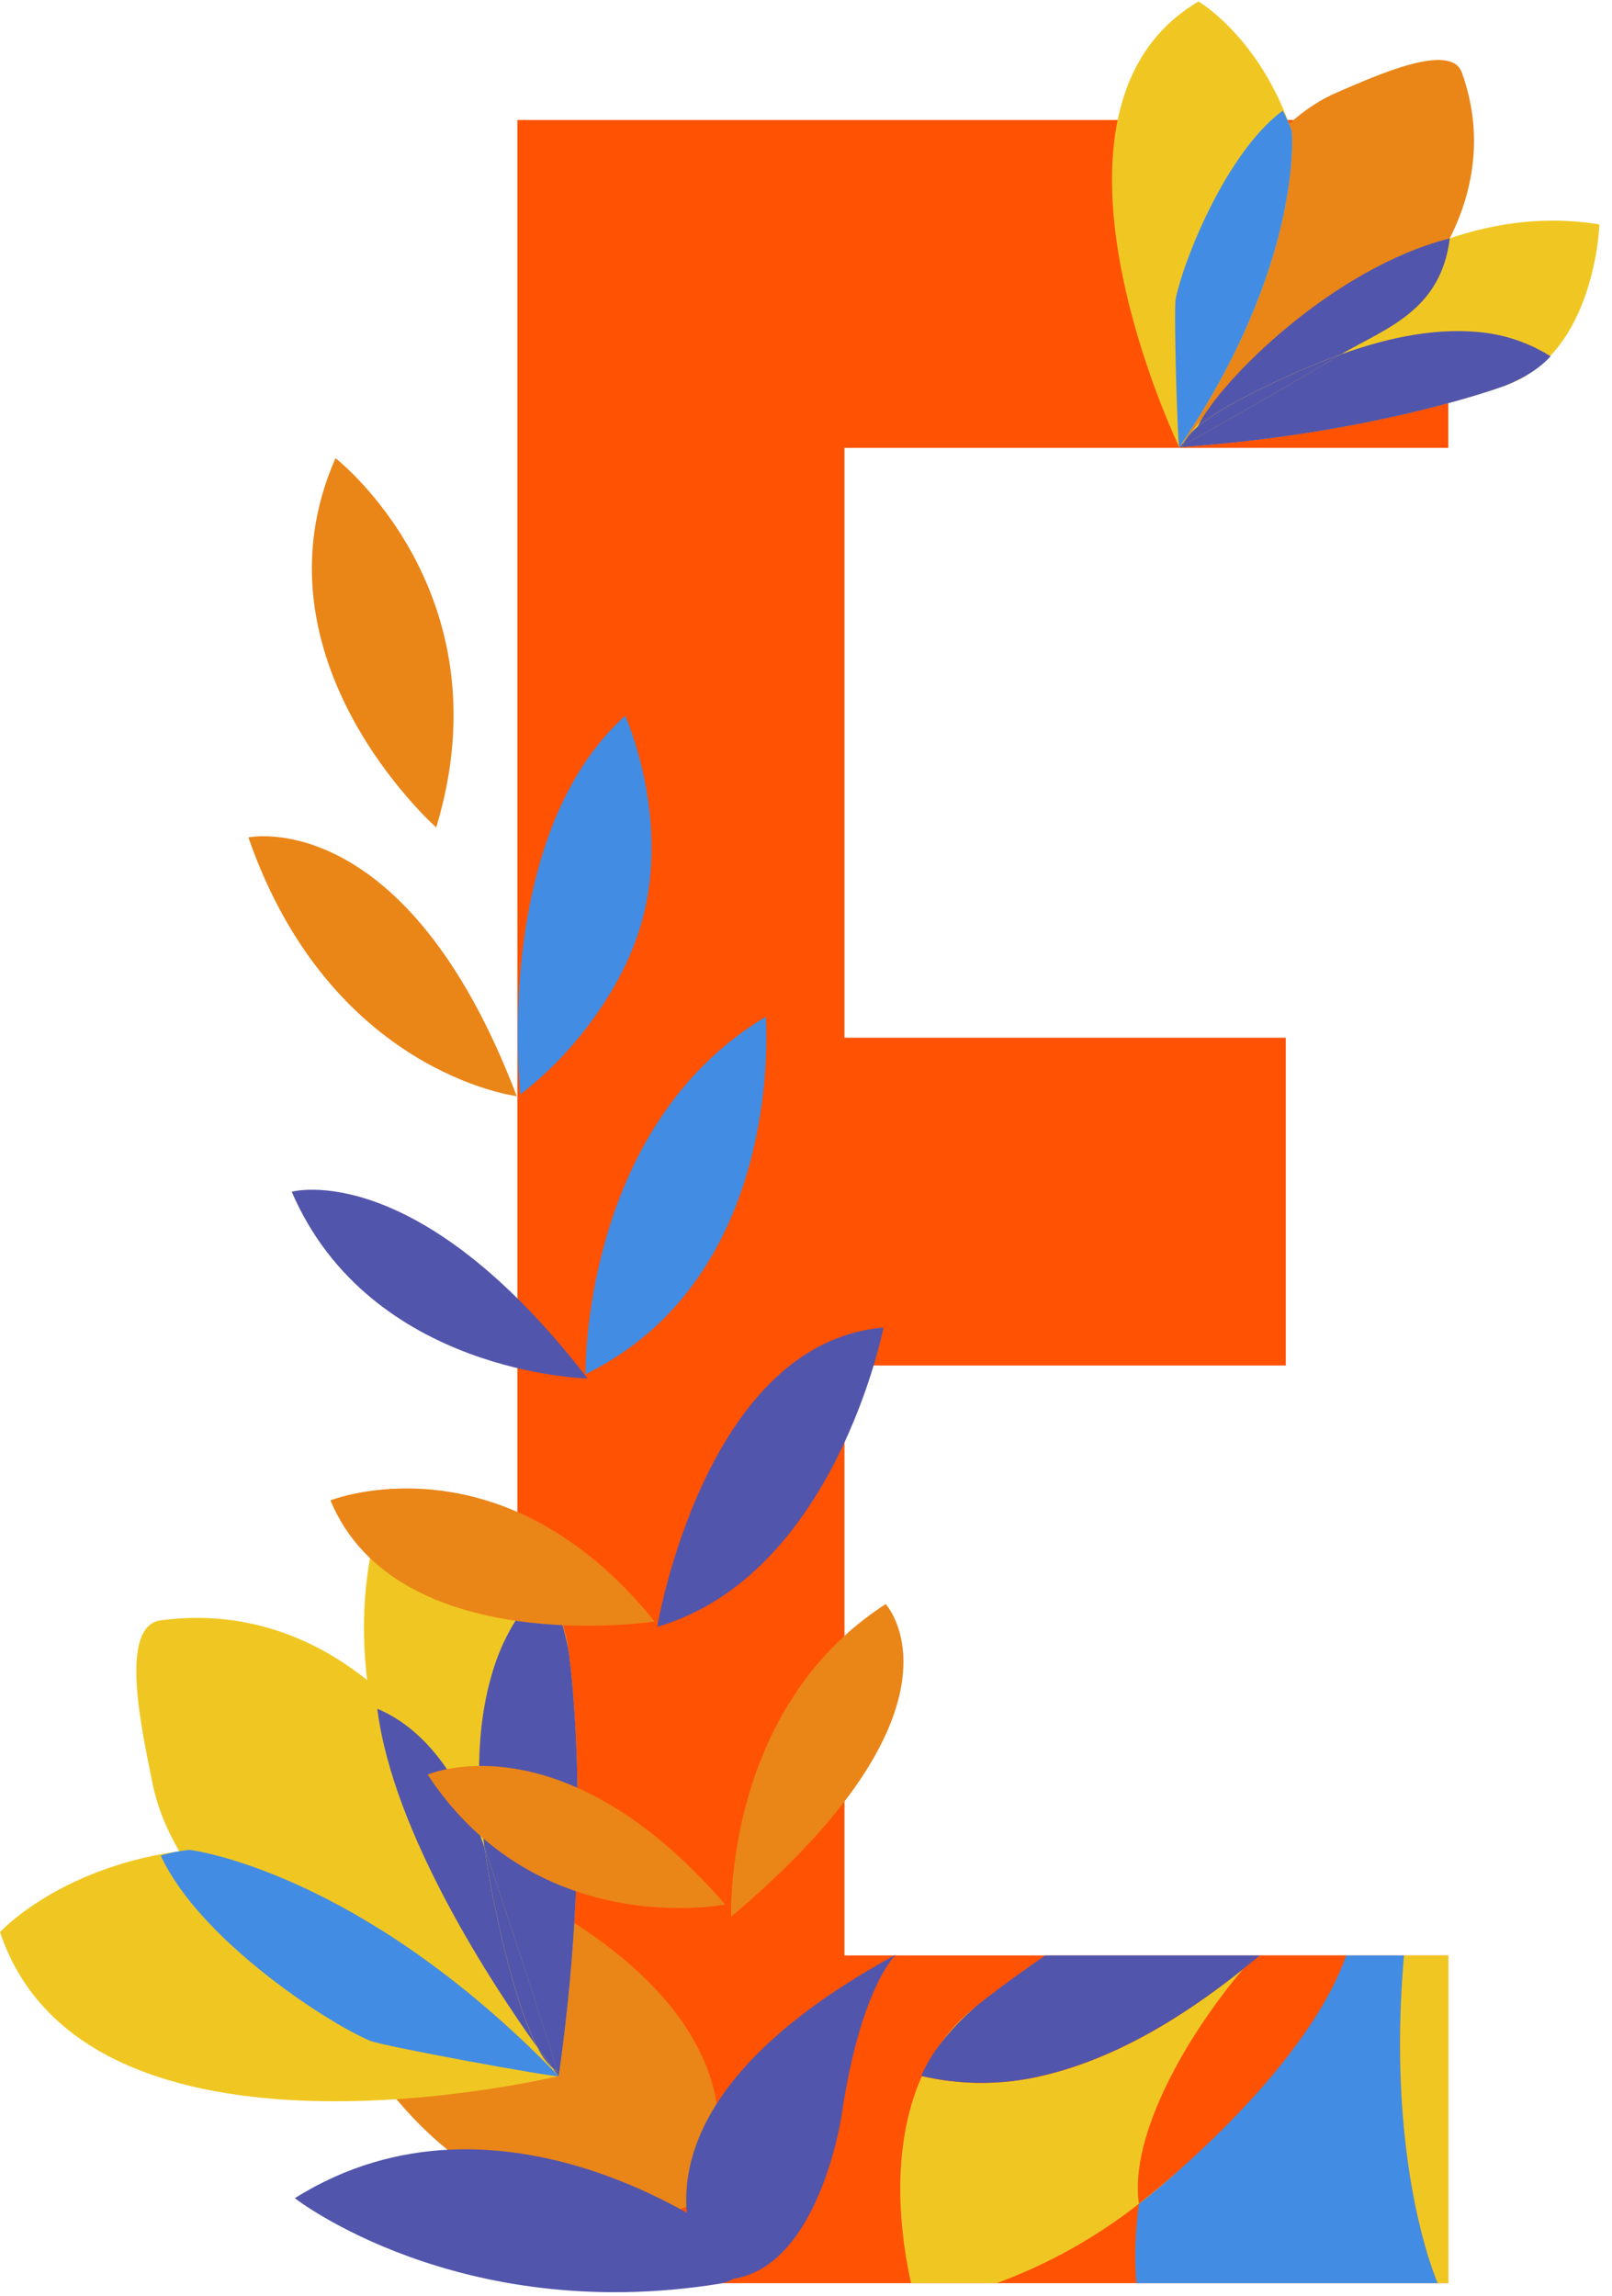 <svg width="33" height="47" viewBox="0 0 33 47" fill="none" xmlns="http://www.w3.org/2000/svg">
<path d="M10.592 46.743V2.457H29.649V9.169H17.287V21.245H26.321V27.955H17.287V40.033H29.649V46.743H10.592Z" fill="#FF5202"/>
<path d="M7.113 41.524C7.113 41.524 11.594 41.977 10.676 38.771C10.676 38.771 15.625 40.961 14.569 44.649C14.569 44.649 14.47 46.055 10.456 44.79C10.458 44.79 8.649 44.216 7.113 41.524Z" fill="#EA8518"/>
<path d="M14.534 46.657C14.534 46.657 12.044 43.449 18.337 40.018C18.337 40.018 17.611 40.688 17.226 43.325C17.226 43.325 16.692 46.928 14.534 46.657Z" fill="#5255AC"/>
<path d="M14.935 45.859C14.935 45.859 10.294 42.328 6.035 45.003C6.035 45.003 9.379 47.613 14.73 46.754C14.732 46.754 15.638 46.627 14.935 45.859Z" fill="#5255AC"/>
<path d="M3.29 33.173C6.706 32.713 9.131 35.486 9.946 37.901C9.946 37.901 11.003 41.038 11.438 42.506C11.454 42.558 7.492 41.038 7.228 40.925C5.433 40.155 3.5 38.457 3.114 36.47C2.909 35.441 2.419 33.29 3.29 33.173Z" fill="#F0C722"/>
<path d="M11.437 42.502C11.437 42.502 1.771 44.845 0 39.555C0 39.555 1.266 38.17 3.878 37.873C3.878 37.871 7.349 38.276 11.437 42.502Z" fill="#F0C722"/>
<path d="M11.437 42.506C11.437 42.506 5.719 36.195 7.98 30.469C7.98 30.469 11.312 31.285 11.636 33.781C11.636 33.781 12.176 37.335 11.437 42.506Z" fill="#F0C722"/>
<path d="M11.438 42.506H11.433C11.433 42.506 11.439 42.507 11.438 42.506Z" fill="#5255AC"/>
<path d="M11.312 42.341C11.238 42.242 11.136 42.1 11.006 41.923C11.082 42.08 11.185 42.222 11.312 42.341Z" fill="#5255AC"/>
<path d="M7.573 41.779C7.831 41.889 11.29 42.524 11.433 42.504H11.437C7.349 38.276 3.878 37.871 3.878 37.871C3.679 37.892 3.482 37.931 3.29 37.988C4.071 39.685 6.643 41.382 7.573 41.779Z" fill="#438CE3"/>
<path d="M11.437 42.506L11.45 42.419C11.435 42.414 11.421 42.409 11.407 42.402C11.417 42.44 11.427 42.472 11.437 42.506Z" fill="#5255AC"/>
<path d="M10.171 33.964C9.742 35.151 9.74 36.505 9.919 37.825C9.927 37.85 9.936 37.876 9.945 37.901C9.945 37.901 10.954 40.896 11.407 42.402C11.421 42.409 11.435 42.415 11.45 42.419C12.17 37.295 11.637 33.781 11.637 33.781C11.528 33.184 11.348 32.756 11.126 32.451C10.704 32.882 10.378 33.398 10.171 33.964Z" fill="#5255AC"/>
<path d="M10.446 40.361C10.219 39.527 10.042 38.68 9.917 37.825C9.487 36.522 8.766 35.419 7.724 34.983C8.045 37.55 10.097 40.654 11.005 41.923C10.774 41.487 10.575 40.852 10.446 40.361Z" fill="#5255AC"/>
<path d="M11.407 42.402C11.373 42.387 11.341 42.367 11.312 42.344C11.392 42.45 11.438 42.508 11.438 42.508C11.428 42.472 11.418 42.44 11.407 42.402Z" fill="#5255AC"/>
<path d="M9.945 37.901C9.936 37.876 9.928 37.85 9.919 37.825C10.044 38.679 10.22 39.525 10.447 40.358C10.577 40.849 10.775 41.483 11.007 41.919C11.134 42.095 11.239 42.238 11.313 42.337C11.342 42.361 11.374 42.38 11.408 42.396C10.954 40.893 9.945 37.901 9.945 37.901Z" fill="#5255AC"/>
<path d="M29.926 1.484C30.829 3.993 29.111 6.276 27.405 7.283C27.405 7.283 25.19 8.59 24.143 9.158C24.106 9.177 24.621 5.936 24.665 5.717C24.959 4.236 25.938 2.5 27.389 1.884C28.138 1.564 29.696 0.845 29.926 1.484Z" fill="#EA8518"/>
<path d="M24.143 9.158C24.143 9.158 20.794 2.227 24.536 0.031C24.536 0.031 25.796 0.764 26.445 2.691C26.445 2.691 26.7 5.382 24.143 9.158Z" fill="#F0C722"/>
<path d="M24.143 9.154C24.143 9.154 28.021 3.812 32.742 4.595C32.742 4.595 32.66 7.245 30.815 7.893C30.815 7.893 28.197 8.876 24.143 9.154Z" fill="#F0C722"/>
<path d="M24.143 9.159V9.155C24.143 9.155 24.142 9.159 24.143 9.159Z" fill="#5255AC"/>
<path d="M24.248 9.036C24.312 8.964 24.402 8.86 24.517 8.738C24.409 8.819 24.318 8.921 24.248 9.036Z" fill="#5255AC"/>
<path d="M24.068 6.119C24.026 6.331 24.103 9.047 24.141 9.155V9.158C26.7 5.382 26.445 2.691 26.445 2.691C26.396 2.543 26.334 2.401 26.259 2.265C25.095 3.131 24.222 5.35 24.068 6.119Z" fill="#438CE3"/>
<path d="M24.143 9.158L24.212 9.153C24.213 9.141 24.214 9.129 24.217 9.118L24.143 9.158Z" fill="#5255AC"/>
<path d="M30.437 6.817C29.465 6.685 28.434 6.903 27.46 7.252L27.405 7.283C27.405 7.283 25.29 8.53 24.217 9.115C24.214 9.127 24.212 9.139 24.212 9.151C28.226 8.867 30.814 7.895 30.814 7.895C31.25 7.72 31.547 7.511 31.743 7.295C31.346 7.045 30.901 6.882 30.437 6.817Z" fill="#5255AC"/>
<path d="M25.616 8.058C26.214 7.752 26.83 7.482 27.46 7.25C28.382 6.713 29.496 6.363 29.679 4.88C27.284 5.488 24.979 7.793 24.517 8.734C24.811 8.488 25.264 8.235 25.616 8.058Z" fill="#5255AC"/>
<path d="M24.217 9.118C24.224 9.089 24.235 9.062 24.248 9.036C24.18 9.114 24.144 9.158 24.143 9.158L24.217 9.118Z" fill="#5255AC"/>
<path d="M27.405 7.284L27.46 7.252C26.829 7.484 26.214 7.754 25.616 8.06C25.264 8.236 24.812 8.49 24.517 8.736C24.4 8.861 24.312 8.962 24.249 9.034C24.235 9.06 24.225 9.087 24.218 9.116C25.29 8.53 27.405 7.284 27.405 7.284Z" fill="#5255AC"/>
<path d="M5.085 17.144C5.085 17.144 8.304 16.458 10.578 22.441C10.578 22.441 6.761 21.973 5.085 17.144Z" fill="#EA8518"/>
<path d="M13.403 33.197C13.403 33.197 8.132 33.998 6.764 30.716C6.766 30.716 10.277 29.325 13.403 33.197Z" fill="#EA8518"/>
<path d="M18.086 27.18C18.086 27.18 17.097 32.243 13.454 33.306C13.454 33.306 14.424 27.485 18.086 27.18Z" fill="#5255AC"/>
<path d="M8.93 16.94C8.93 16.94 5.053 13.51 6.868 9.38C6.868 9.38 10.392 12.11 8.93 16.94Z" fill="#EA8518"/>
<path d="M10.652 22.407C10.652 22.407 10.06 17.119 12.799 14.654C12.799 14.654 13.906 17.1 12.949 19.422C12.949 19.419 12.363 21.078 10.652 22.407Z" fill="#438CE3"/>
<path d="M14.845 38.99C14.845 38.99 11.011 39.757 8.754 36.331C8.754 36.331 11.504 35.126 14.845 38.99Z" fill="#EA8518"/>
<path d="M14.968 39.239C14.968 39.239 14.799 34.988 18.131 32.84C18.131 32.84 20.076 34.932 14.968 39.239Z" fill="#EA8518"/>
<path d="M12.028 28.221C12.028 28.221 7.579 28.131 5.972 24.398C5.972 24.398 8.53 23.683 12.028 28.221Z" fill="#5255AC"/>
<path d="M11.986 28.134C11.986 28.134 11.899 23.072 15.678 20.815C15.675 20.815 16.107 26.116 11.986 28.134Z" fill="#438CE3"/>
<path d="M23.315 45.119C23.241 45.657 23.223 46.202 23.263 46.743H29.435L29.411 46.685C29.406 46.672 29.401 46.658 29.395 46.643C29.361 46.555 29.312 46.423 29.257 46.247L29.23 46.159C29.198 46.056 29.165 45.941 29.131 45.813C28.846 44.739 28.506 42.78 28.745 40.033H27.559C26.561 41.771 25.163 43.689 23.315 45.119Z" fill="#438CE3"/>
<path d="M29.408 46.685C29.403 46.672 29.398 46.658 29.392 46.643C29.398 46.657 29.403 46.672 29.408 46.685Z" fill="#F0C722"/>
<path d="M19.968 41.088C19.699 41.299 19.462 41.547 19.263 41.825C19.473 41.556 19.709 41.31 19.968 41.088Z" fill="#F0C722"/>
<path d="M21.4 40.033C20.577 40.598 20.098 40.981 19.989 41.068C20.098 40.981 20.578 40.598 21.4 40.033Z" fill="#F0C722"/>
<path d="M23.814 44.513C23.607 43.107 24.331 41.616 25.459 40.304C24.148 41.355 22.681 42.237 21.118 42.545C20.375 42.69 19.61 42.676 18.873 42.505C18.176 44.055 18.465 45.917 18.651 46.743H20.402C21.452 46.357 22.434 45.809 23.313 45.119C25.161 43.689 26.559 41.771 27.557 40.033H27.392C26.433 41.684 25.205 43.422 23.814 44.513Z" fill="#F0C722"/>
<path d="M29.128 45.813C29.162 45.941 29.195 46.056 29.226 46.159L29.253 46.247C29.309 46.422 29.357 46.555 29.392 46.643C29.397 46.658 29.403 46.672 29.408 46.685L29.432 46.743H29.649V40.033H28.742C28.503 42.78 28.843 44.739 29.128 45.813Z" fill="#F0C722"/>
<path d="M19.976 41.082L19.97 41.087C19.711 41.309 19.475 41.555 19.265 41.824C19.102 42.031 18.966 42.258 18.86 42.499L18.873 42.502C19.61 42.673 20.375 42.687 21.118 42.543C22.681 42.232 24.148 41.354 25.459 40.304L25.525 40.227L25.69 40.033H21.399C20.577 40.598 20.098 40.981 19.989 41.068L19.976 41.082Z" fill="#5255AC"/>
<path d="M25.46 40.304C24.331 41.614 23.11 43.71 23.315 45.114C24.705 44.025 26.902 41.921 27.558 40.033H25.792C25.682 40.125 25.571 40.215 25.46 40.304Z" fill="#FF5202"/>
<path d="M25.527 40.227L25.46 40.304C25.571 40.215 25.681 40.125 25.791 40.033H25.692L25.527 40.227Z" fill="#5255AC"/>
</svg>
